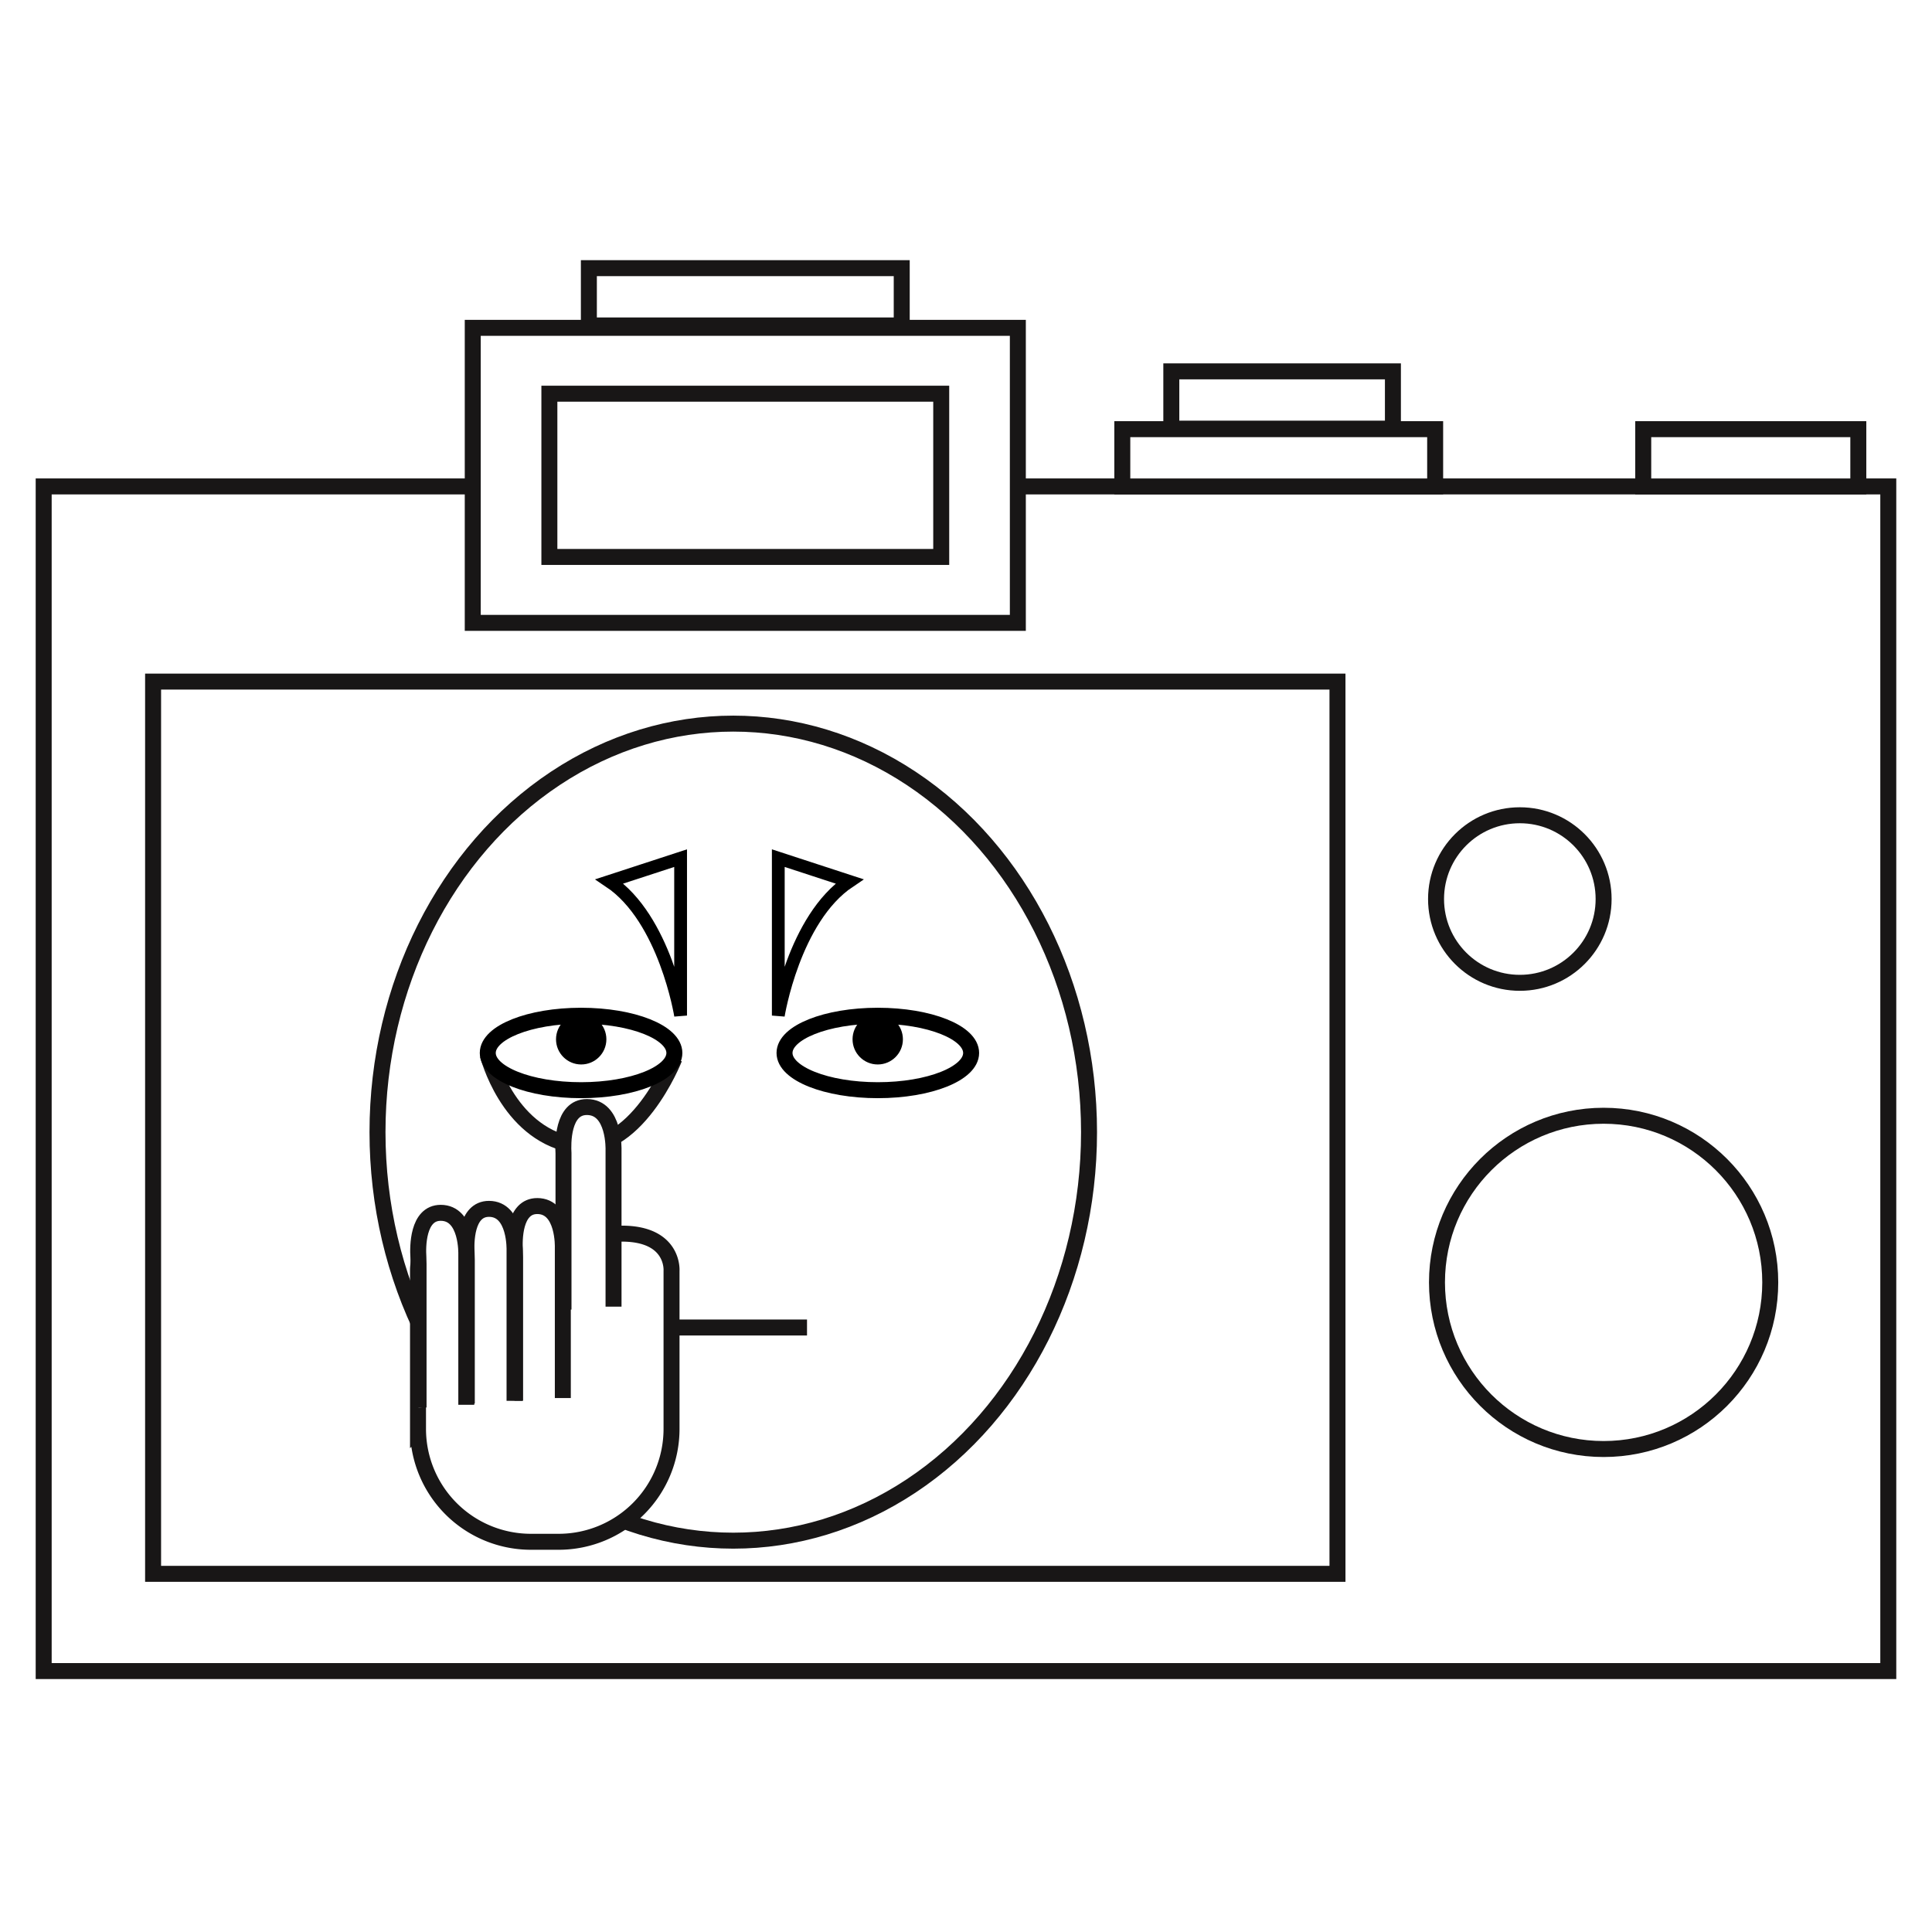 <svg id="Layer_1" data-name="Layer 1" xmlns="http://www.w3.org/2000/svg" viewBox="0 0 604.63 604.63"><defs><style>.cls-1,.cls-2,.cls-3,.cls-4{fill:#fff;}.cls-2{stroke:#181616;}.cls-2,.cls-3,.cls-4{stroke-miterlimit:10;}.cls-2,.cls-3{stroke-width:5px;}.cls-3,.cls-4{stroke:#000;}.cls-4{stroke-width:4px;}</style></defs><rect class="cls-1" width="604.63" height="604.63"/><rect class="cls-2" x="13.67" y="152.23" width="577.28" height="370.74"/><rect class="cls-2" x="147.95" y="102.6" width="170.59" height="92.33"/><rect class="cls-2" x="171.93" y="123.21" width="122.63" height="51.09"/><rect class="cls-2" x="184.29" y="83.92" width="97.91" height="17.93"/><rect class="cls-2" x="351.23" y="134.31" width="97.91" height="17.93"/><rect class="cls-2" x="514.26" y="134.31" width="67.31" height="17.93"/><rect class="cls-2" x="366.57" y="116.22" width="69.35" height="17.93"/><circle class="cls-2" cx="475.64" cy="281.36" r="26.22"/><circle class="cls-2" cx="501.86" cy="401.33" r="52.15"/><rect class="cls-2" x="47.91" y="213.31" width="370.66" height="279.23"/><ellipse class="cls-2" cx="229.48" cy="354.31" rx="111.34" ry="127.85"/><path class="cls-2" d="M810.2,567.92s6,24.05,26.12,28.08,32.25-27,32.25-27" transform="translate(-657.52 -237.76)"/><line class="cls-2" x1="212.23" y1="415.45" x2="252.56" y2="415.45"/><ellipse class="cls-3" cx="181.85" cy="329.53" rx="29.2" ry="11.65"/><path class="cls-4" d="M848.25,513.59c17.4,11.64,22.27,42,22.27,42V506.32Z" transform="translate(-657.52 -237.76)"/><circle cx="181.89" cy="325.25" r="7.88"/><ellipse class="cls-3" cx="274.72" cy="329.53" rx="29.2" ry="11.65"/><path class="cls-4" d="M923.35,513.59c-17.39,11.64-22.26,42-22.26,42V506.32Z" transform="translate(-657.52 -237.76)"/><circle cx="274.69" cy="325.25" r="7.88"/><path class="cls-2" d="M832.35,720.27a35.33,35.33,0,0,0,35.33-35.33V635.49s.9-11.66-15.56-11.66H803.89s-15.55-.19-15.55,11.47v49.64a35.33,35.33,0,0,0,35.33,35.33Z" transform="translate(-657.52 -237.76)"/><path class="cls-2" d="M849.53,646.69v-49s.46-13.48-8.35-13.48c-7.7,0-7.49,11.56-7.31,14.47,0,.55,0,1.1,0,1.65V647.6" transform="translate(-657.52 -237.76)"/><path class="cls-2" d="M833.66,675.28V628.2s.44-13-8-13c-7.29,0-7.2,10.79-7,13.78q.06,1.13.06,2.25v44.89" transform="translate(-657.52 -237.76)"/><path class="cls-2" d="M818.55,676.16V629.08s.44-13-8-13c-7.29,0-7.2,10.79-7,13.79,0,.74.06,1.49.06,2.24V677" transform="translate(-657.52 -237.76)"/><path class="cls-2" d="M803.45,677.4V630.32s.43-13-8-13c-7.29,0-7.2,10.79-7,13.78,0,.75.06,1.5.06,2.25v44.89" transform="translate(-657.52 -237.76)"/></svg>